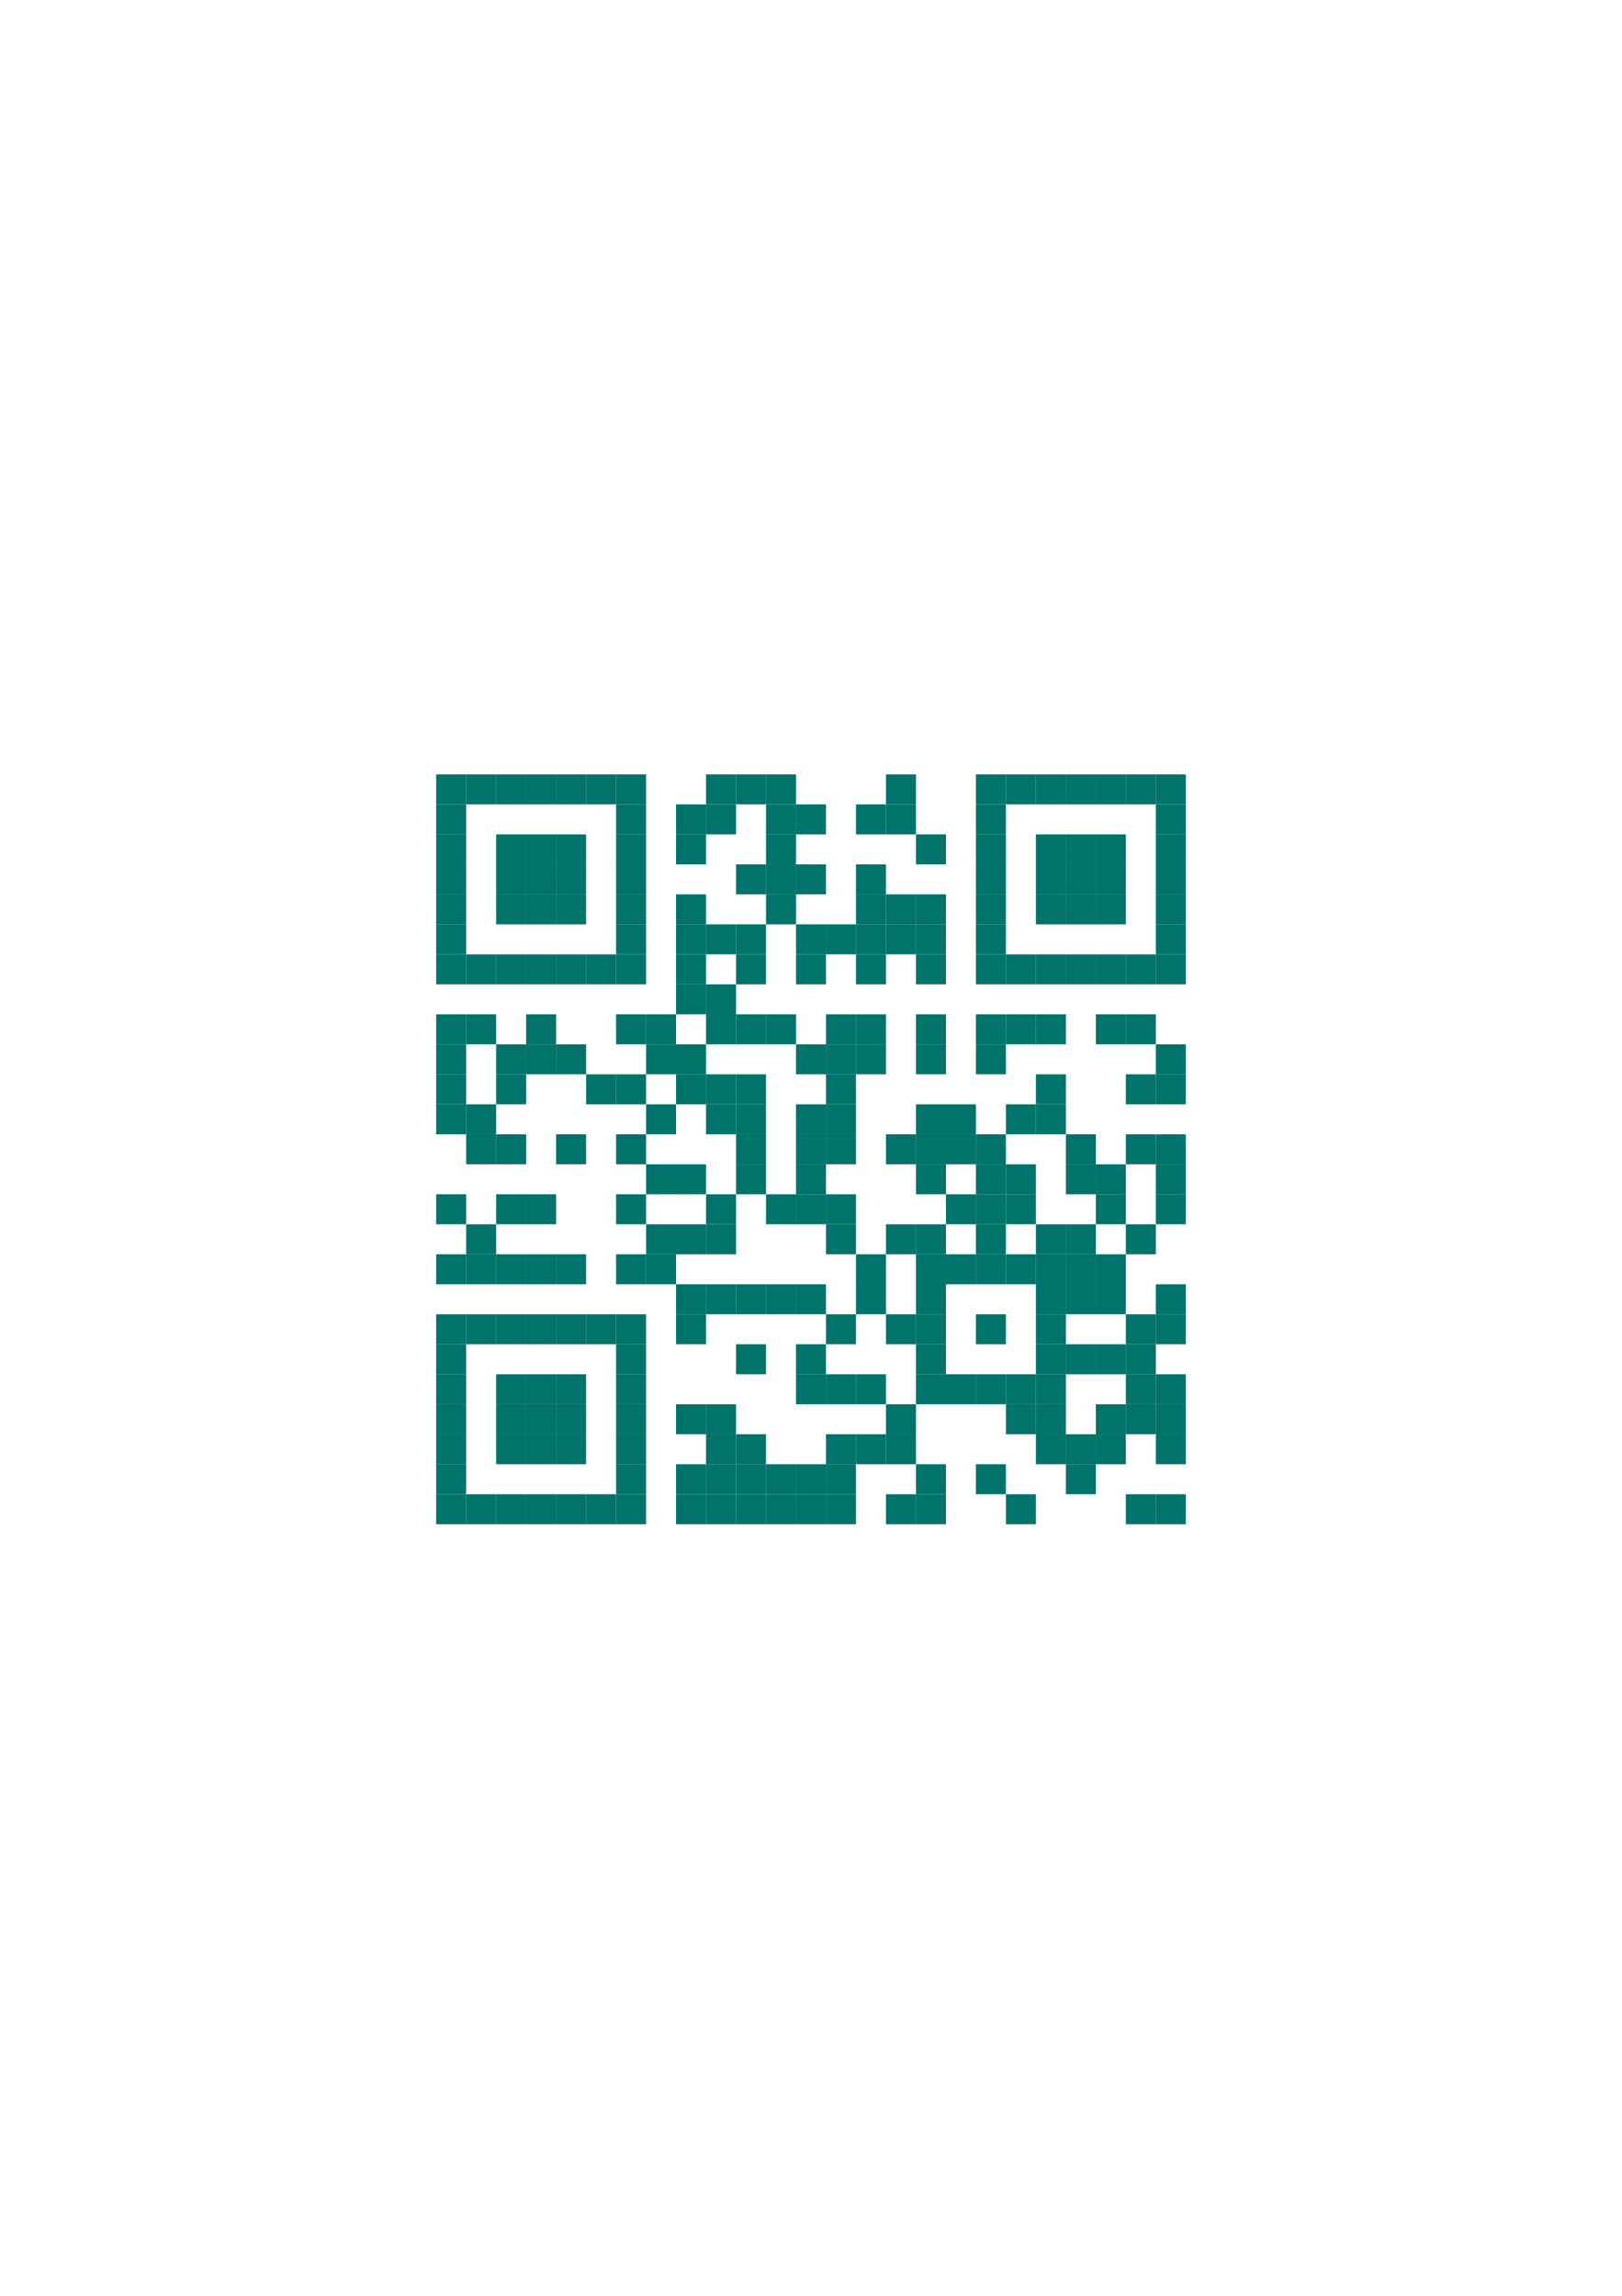 <?xml version="1.0" encoding="utf-8"?>
<svg version="1.1" baseProfile="full"  width="595" height="842" viewBox="0 0 595 842" xmlns="http://www.w3.org/2000/svg" xmlns:xlink="http://www.w3.org/1999/xlink" xmlns:ev="http://www.w3.org/2001/xml-events">
<rect width="595" height="842" fill="#fff" cx="0" cy="0" />
<defs>
<rect id="p" width="11" height="11" />
</defs><g fill="#ffffff"><use x="138" y="262" xlink:href="#p" />
<use x="138" y="273" xlink:href="#p" />
<use x="138" y="284" xlink:href="#p" />
<use x="138" y="295" xlink:href="#p" />
<use x="138" y="306" xlink:href="#p" />
<use x="138" y="317" xlink:href="#p" />
<use x="138" y="328" xlink:href="#p" />
<use x="138" y="339" xlink:href="#p" />
<use x="138" y="350" xlink:href="#p" />
<use x="138" y="361" xlink:href="#p" />
<use x="138" y="372" xlink:href="#p" />
<use x="138" y="383" xlink:href="#p" />
<use x="138" y="394" xlink:href="#p" />
<use x="138" y="405" xlink:href="#p" />
<use x="138" y="416" xlink:href="#p" />
<use x="138" y="427" xlink:href="#p" />
<use x="138" y="438" xlink:href="#p" />
<use x="138" y="449" xlink:href="#p" />
<use x="138" y="460" xlink:href="#p" />
<use x="138" y="471" xlink:href="#p" />
<use x="138" y="482" xlink:href="#p" />
<use x="138" y="493" xlink:href="#p" />
<use x="138" y="504" xlink:href="#p" />
<use x="138" y="515" xlink:href="#p" />
<use x="138" y="526" xlink:href="#p" />
<use x="138" y="537" xlink:href="#p" />
<use x="138" y="548" xlink:href="#p" />
<use x="138" y="559" xlink:href="#p" />
<use x="138" y="570" xlink:href="#p" />
<use x="149" y="262" xlink:href="#p" />
<use x="149" y="273" xlink:href="#p" />
<use x="149" y="284" xlink:href="#p" />
<use x="149" y="295" xlink:href="#p" />
<use x="149" y="306" xlink:href="#p" />
<use x="149" y="317" xlink:href="#p" />
<use x="149" y="328" xlink:href="#p" />
<use x="149" y="339" xlink:href="#p" />
<use x="149" y="350" xlink:href="#p" />
<use x="149" y="361" xlink:href="#p" />
<use x="149" y="372" xlink:href="#p" />
<use x="149" y="383" xlink:href="#p" />
<use x="149" y="394" xlink:href="#p" />
<use x="149" y="405" xlink:href="#p" />
<use x="149" y="416" xlink:href="#p" />
<use x="149" y="427" xlink:href="#p" />
<use x="149" y="438" xlink:href="#p" />
<use x="149" y="449" xlink:href="#p" />
<use x="149" y="460" xlink:href="#p" />
<use x="149" y="471" xlink:href="#p" />
<use x="149" y="482" xlink:href="#p" />
<use x="149" y="493" xlink:href="#p" />
<use x="149" y="504" xlink:href="#p" />
<use x="149" y="515" xlink:href="#p" />
<use x="149" y="526" xlink:href="#p" />
<use x="149" y="537" xlink:href="#p" />
<use x="149" y="548" xlink:href="#p" />
<use x="149" y="559" xlink:href="#p" />
<use x="149" y="570" xlink:href="#p" />
<use x="160" y="262" xlink:href="#p" />
<use x="160" y="273" xlink:href="#p" />
<use x="160" y="361" xlink:href="#p" />
<use x="160" y="416" xlink:href="#p" />
<use x="160" y="427" xlink:href="#p" />
<use x="160" y="449" xlink:href="#p" />
<use x="160" y="471" xlink:href="#p" />
<use x="160" y="559" xlink:href="#p" />
<use x="160" y="570" xlink:href="#p" />
<use x="171" y="262" xlink:href="#p" />
<use x="171" y="273" xlink:href="#p" />
<use x="171" y="295" xlink:href="#p" />
<use x="171" y="306" xlink:href="#p" />
<use x="171" y="317" xlink:href="#p" />
<use x="171" y="328" xlink:href="#p" />
<use x="171" y="339" xlink:href="#p" />
<use x="171" y="361" xlink:href="#p" />
<use x="171" y="383" xlink:href="#p" />
<use x="171" y="394" xlink:href="#p" />
<use x="171" y="427" xlink:href="#p" />
<use x="171" y="438" xlink:href="#p" />
<use x="171" y="471" xlink:href="#p" />
<use x="171" y="493" xlink:href="#p" />
<use x="171" y="504" xlink:href="#p" />
<use x="171" y="515" xlink:href="#p" />
<use x="171" y="526" xlink:href="#p" />
<use x="171" y="537" xlink:href="#p" />
<use x="171" y="559" xlink:href="#p" />
<use x="171" y="570" xlink:href="#p" />
<use x="182" y="262" xlink:href="#p" />
<use x="182" y="273" xlink:href="#p" />
<use x="182" y="295" xlink:href="#p" />
<use x="182" y="339" xlink:href="#p" />
<use x="182" y="361" xlink:href="#p" />
<use x="182" y="372" xlink:href="#p" />
<use x="182" y="405" xlink:href="#p" />
<use x="182" y="427" xlink:href="#p" />
<use x="182" y="449" xlink:href="#p" />
<use x="182" y="471" xlink:href="#p" />
<use x="182" y="493" xlink:href="#p" />
<use x="182" y="537" xlink:href="#p" />
<use x="182" y="559" xlink:href="#p" />
<use x="182" y="570" xlink:href="#p" />
<use x="193" y="262" xlink:href="#p" />
<use x="193" y="273" xlink:href="#p" />
<use x="193" y="295" xlink:href="#p" />
<use x="193" y="339" xlink:href="#p" />
<use x="193" y="361" xlink:href="#p" />
<use x="193" y="394" xlink:href="#p" />
<use x="193" y="405" xlink:href="#p" />
<use x="193" y="416" xlink:href="#p" />
<use x="193" y="427" xlink:href="#p" />
<use x="193" y="449" xlink:href="#p" />
<use x="193" y="471" xlink:href="#p" />
<use x="193" y="493" xlink:href="#p" />
<use x="193" y="537" xlink:href="#p" />
<use x="193" y="559" xlink:href="#p" />
<use x="193" y="570" xlink:href="#p" />
<use x="204" y="262" xlink:href="#p" />
<use x="204" y="273" xlink:href="#p" />
<use x="204" y="295" xlink:href="#p" />
<use x="204" y="339" xlink:href="#p" />
<use x="204" y="361" xlink:href="#p" />
<use x="204" y="372" xlink:href="#p" />
<use x="204" y="394" xlink:href="#p" />
<use x="204" y="405" xlink:href="#p" />
<use x="204" y="427" xlink:href="#p" />
<use x="204" y="438" xlink:href="#p" />
<use x="204" y="449" xlink:href="#p" />
<use x="204" y="471" xlink:href="#p" />
<use x="204" y="493" xlink:href="#p" />
<use x="204" y="537" xlink:href="#p" />
<use x="204" y="559" xlink:href="#p" />
<use x="204" y="570" xlink:href="#p" />
<use x="215" y="262" xlink:href="#p" />
<use x="215" y="273" xlink:href="#p" />
<use x="215" y="295" xlink:href="#p" />
<use x="215" y="306" xlink:href="#p" />
<use x="215" y="317" xlink:href="#p" />
<use x="215" y="328" xlink:href="#p" />
<use x="215" y="339" xlink:href="#p" />
<use x="215" y="361" xlink:href="#p" />
<use x="215" y="372" xlink:href="#p" />
<use x="215" y="383" xlink:href="#p" />
<use x="215" y="405" xlink:href="#p" />
<use x="215" y="416" xlink:href="#p" />
<use x="215" y="427" xlink:href="#p" />
<use x="215" y="438" xlink:href="#p" />
<use x="215" y="449" xlink:href="#p" />
<use x="215" y="460" xlink:href="#p" />
<use x="215" y="471" xlink:href="#p" />
<use x="215" y="493" xlink:href="#p" />
<use x="215" y="504" xlink:href="#p" />
<use x="215" y="515" xlink:href="#p" />
<use x="215" y="526" xlink:href="#p" />
<use x="215" y="537" xlink:href="#p" />
<use x="215" y="559" xlink:href="#p" />
<use x="215" y="570" xlink:href="#p" />
<use x="226" y="262" xlink:href="#p" />
<use x="226" y="273" xlink:href="#p" />
<use x="226" y="361" xlink:href="#p" />
<use x="226" y="383" xlink:href="#p" />
<use x="226" y="405" xlink:href="#p" />
<use x="226" y="427" xlink:href="#p" />
<use x="226" y="449" xlink:href="#p" />
<use x="226" y="471" xlink:href="#p" />
<use x="226" y="559" xlink:href="#p" />
<use x="226" y="570" xlink:href="#p" />
<use x="237" y="262" xlink:href="#p" />
<use x="237" y="273" xlink:href="#p" />
<use x="237" y="284" xlink:href="#p" />
<use x="237" y="295" xlink:href="#p" />
<use x="237" y="306" xlink:href="#p" />
<use x="237" y="317" xlink:href="#p" />
<use x="237" y="328" xlink:href="#p" />
<use x="237" y="339" xlink:href="#p" />
<use x="237" y="350" xlink:href="#p" />
<use x="237" y="361" xlink:href="#p" />
<use x="237" y="394" xlink:href="#p" />
<use x="237" y="416" xlink:href="#p" />
<use x="237" y="438" xlink:href="#p" />
<use x="237" y="471" xlink:href="#p" />
<use x="237" y="482" xlink:href="#p" />
<use x="237" y="493" xlink:href="#p" />
<use x="237" y="504" xlink:href="#p" />
<use x="237" y="515" xlink:href="#p" />
<use x="237" y="526" xlink:href="#p" />
<use x="237" y="537" xlink:href="#p" />
<use x="237" y="548" xlink:href="#p" />
<use x="237" y="559" xlink:href="#p" />
<use x="237" y="570" xlink:href="#p" />
<use x="248" y="262" xlink:href="#p" />
<use x="248" y="273" xlink:href="#p" />
<use x="248" y="284" xlink:href="#p" />
<use x="248" y="317" xlink:href="#p" />
<use x="248" y="372" xlink:href="#p" />
<use x="248" y="405" xlink:href="#p" />
<use x="248" y="416" xlink:href="#p" />
<use x="248" y="438" xlink:href="#p" />
<use x="248" y="460" xlink:href="#p" />
<use x="248" y="493" xlink:href="#p" />
<use x="248" y="504" xlink:href="#p" />
<use x="248" y="526" xlink:href="#p" />
<use x="248" y="559" xlink:href="#p" />
<use x="248" y="570" xlink:href="#p" />
<use x="259" y="262" xlink:href="#p" />
<use x="259" y="273" xlink:href="#p" />
<use x="259" y="306" xlink:href="#p" />
<use x="259" y="317" xlink:href="#p" />
<use x="259" y="328" xlink:href="#p" />
<use x="259" y="350" xlink:href="#p" />
<use x="259" y="383" xlink:href="#p" />
<use x="259" y="416" xlink:href="#p" />
<use x="259" y="427" xlink:href="#p" />
<use x="259" y="460" xlink:href="#p" />
<use x="259" y="482" xlink:href="#p" />
<use x="259" y="493" xlink:href="#p" />
<use x="259" y="504" xlink:href="#p" />
<use x="259" y="559" xlink:href="#p" />
<use x="259" y="570" xlink:href="#p" />
<use x="270" y="262" xlink:href="#p" />
<use x="270" y="273" xlink:href="#p" />
<use x="270" y="295" xlink:href="#p" />
<use x="270" y="306" xlink:href="#p" />
<use x="270" y="328" xlink:href="#p" />
<use x="270" y="361" xlink:href="#p" />
<use x="270" y="383" xlink:href="#p" />
<use x="270" y="438" xlink:href="#p" />
<use x="270" y="449" xlink:href="#p" />
<use x="270" y="460" xlink:href="#p" />
<use x="270" y="482" xlink:href="#p" />
<use x="270" y="504" xlink:href="#p" />
<use x="270" y="515" xlink:href="#p" />
<use x="270" y="559" xlink:href="#p" />
<use x="270" y="570" xlink:href="#p" />
<use x="281" y="262" xlink:href="#p" />
<use x="281" y="273" xlink:href="#p" />
<use x="281" y="339" xlink:href="#p" />
<use x="281" y="350" xlink:href="#p" />
<use x="281" y="361" xlink:href="#p" />
<use x="281" y="383" xlink:href="#p" />
<use x="281" y="394" xlink:href="#p" />
<use x="281" y="405" xlink:href="#p" />
<use x="281" y="416" xlink:href="#p" />
<use x="281" y="427" xlink:href="#p" />
<use x="281" y="449" xlink:href="#p" />
<use x="281" y="460" xlink:href="#p" />
<use x="281" y="482" xlink:href="#p" />
<use x="281" y="493" xlink:href="#p" />
<use x="281" y="504" xlink:href="#p" />
<use x="281" y="515" xlink:href="#p" />
<use x="281" y="526" xlink:href="#p" />
<use x="281" y="559" xlink:href="#p" />
<use x="281" y="570" xlink:href="#p" />
<use x="292" y="262" xlink:href="#p" />
<use x="292" y="273" xlink:href="#p" />
<use x="292" y="284" xlink:href="#p" />
<use x="292" y="306" xlink:href="#p" />
<use x="292" y="328" xlink:href="#p" />
<use x="292" y="361" xlink:href="#p" />
<use x="292" y="372" xlink:href="#p" />
<use x="292" y="394" xlink:href="#p" />
<use x="292" y="449" xlink:href="#p" />
<use x="292" y="460" xlink:href="#p" />
<use x="292" y="482" xlink:href="#p" />
<use x="292" y="515" xlink:href="#p" />
<use x="292" y="526" xlink:href="#p" />
<use x="292" y="559" xlink:href="#p" />
<use x="292" y="570" xlink:href="#p" />
<use x="303" y="262" xlink:href="#p" />
<use x="303" y="273" xlink:href="#p" />
<use x="303" y="284" xlink:href="#p" />
<use x="303" y="295" xlink:href="#p" />
<use x="303" y="306" xlink:href="#p" />
<use x="303" y="317" xlink:href="#p" />
<use x="303" y="328" xlink:href="#p" />
<use x="303" y="350" xlink:href="#p" />
<use x="303" y="361" xlink:href="#p" />
<use x="303" y="427" xlink:href="#p" />
<use x="303" y="460" xlink:href="#p" />
<use x="303" y="471" xlink:href="#p" />
<use x="303" y="493" xlink:href="#p" />
<use x="303" y="515" xlink:href="#p" />
<use x="303" y="559" xlink:href="#p" />
<use x="303" y="570" xlink:href="#p" />
<use x="314" y="262" xlink:href="#p" />
<use x="314" y="273" xlink:href="#p" />
<use x="314" y="284" xlink:href="#p" />
<use x="314" y="306" xlink:href="#p" />
<use x="314" y="361" xlink:href="#p" />
<use x="314" y="394" xlink:href="#p" />
<use x="314" y="405" xlink:href="#p" />
<use x="314" y="416" xlink:href="#p" />
<use x="314" y="427" xlink:href="#p" />
<use x="314" y="438" xlink:href="#p" />
<use x="314" y="449" xlink:href="#p" />
<use x="314" y="482" xlink:href="#p" />
<use x="314" y="493" xlink:href="#p" />
<use x="314" y="515" xlink:href="#p" />
<use x="314" y="537" xlink:href="#p" />
<use x="314" y="548" xlink:href="#p" />
<use x="314" y="559" xlink:href="#p" />
<use x="314" y="570" xlink:href="#p" />
<use x="325" y="262" xlink:href="#p" />
<use x="325" y="273" xlink:href="#p" />
<use x="325" y="306" xlink:href="#p" />
<use x="325" y="317" xlink:href="#p" />
<use x="325" y="350" xlink:href="#p" />
<use x="325" y="361" xlink:href="#p" />
<use x="325" y="372" xlink:href="#p" />
<use x="325" y="383" xlink:href="#p" />
<use x="325" y="394" xlink:href="#p" />
<use x="325" y="405" xlink:href="#p" />
<use x="325" y="427" xlink:href="#p" />
<use x="325" y="438" xlink:href="#p" />
<use x="325" y="460" xlink:href="#p" />
<use x="325" y="471" xlink:href="#p" />
<use x="325" y="493" xlink:href="#p" />
<use x="325" y="504" xlink:href="#p" />
<use x="325" y="537" xlink:href="#p" />
<use x="325" y="559" xlink:href="#p" />
<use x="325" y="570" xlink:href="#p" />
<use x="336" y="262" xlink:href="#p" />
<use x="336" y="273" xlink:href="#p" />
<use x="336" y="284" xlink:href="#p" />
<use x="336" y="295" xlink:href="#p" />
<use x="336" y="317" xlink:href="#p" />
<use x="336" y="361" xlink:href="#p" />
<use x="336" y="394" xlink:href="#p" />
<use x="336" y="438" xlink:href="#p" />
<use x="336" y="515" xlink:href="#p" />
<use x="336" y="526" xlink:href="#p" />
<use x="336" y="559" xlink:href="#p" />
<use x="336" y="570" xlink:href="#p" />
<use x="347" y="262" xlink:href="#p" />
<use x="347" y="273" xlink:href="#p" />
<use x="347" y="284" xlink:href="#p" />
<use x="347" y="295" xlink:href="#p" />
<use x="347" y="306" xlink:href="#p" />
<use x="347" y="317" xlink:href="#p" />
<use x="347" y="328" xlink:href="#p" />
<use x="347" y="339" xlink:href="#p" />
<use x="347" y="350" xlink:href="#p" />
<use x="347" y="361" xlink:href="#p" />
<use x="347" y="372" xlink:href="#p" />
<use x="347" y="383" xlink:href="#p" />
<use x="347" y="394" xlink:href="#p" />
<use x="347" y="427" xlink:href="#p" />
<use x="347" y="449" xlink:href="#p" />
<use x="347" y="471" xlink:href="#p" />
<use x="347" y="482" xlink:href="#p" />
<use x="347" y="493" xlink:href="#p" />
<use x="347" y="515" xlink:href="#p" />
<use x="347" y="526" xlink:href="#p" />
<use x="347" y="537" xlink:href="#p" />
<use x="347" y="548" xlink:href="#p" />
<use x="347" y="559" xlink:href="#p" />
<use x="347" y="570" xlink:href="#p" />
<use x="358" y="262" xlink:href="#p" />
<use x="358" y="273" xlink:href="#p" />
<use x="358" y="361" xlink:href="#p" />
<use x="358" y="394" xlink:href="#p" />
<use x="358" y="405" xlink:href="#p" />
<use x="358" y="471" xlink:href="#p" />
<use x="358" y="493" xlink:href="#p" />
<use x="358" y="515" xlink:href="#p" />
<use x="358" y="526" xlink:href="#p" />
<use x="358" y="548" xlink:href="#p" />
<use x="358" y="559" xlink:href="#p" />
<use x="358" y="570" xlink:href="#p" />
<use x="369" y="262" xlink:href="#p" />
<use x="369" y="273" xlink:href="#p" />
<use x="369" y="295" xlink:href="#p" />
<use x="369" y="306" xlink:href="#p" />
<use x="369" y="317" xlink:href="#p" />
<use x="369" y="328" xlink:href="#p" />
<use x="369" y="339" xlink:href="#p" />
<use x="369" y="361" xlink:href="#p" />
<use x="369" y="383" xlink:href="#p" />
<use x="369" y="394" xlink:href="#p" />
<use x="369" y="416" xlink:href="#p" />
<use x="369" y="449" xlink:href="#p" />
<use x="369" y="471" xlink:href="#p" />
<use x="369" y="482" xlink:href="#p" />
<use x="369" y="493" xlink:href="#p" />
<use x="369" y="526" xlink:href="#p" />
<use x="369" y="537" xlink:href="#p" />
<use x="369" y="559" xlink:href="#p" />
<use x="369" y="570" xlink:href="#p" />
<use x="380" y="262" xlink:href="#p" />
<use x="380" y="273" xlink:href="#p" />
<use x="380" y="295" xlink:href="#p" />
<use x="380" y="339" xlink:href="#p" />
<use x="380" y="361" xlink:href="#p" />
<use x="380" y="383" xlink:href="#p" />
<use x="380" y="416" xlink:href="#p" />
<use x="380" y="427" xlink:href="#p" />
<use x="380" y="438" xlink:href="#p" />
<use x="380" y="537" xlink:href="#p" />
<use x="380" y="548" xlink:href="#p" />
<use x="380" y="559" xlink:href="#p" />
<use x="380" y="570" xlink:href="#p" />
<use x="391" y="262" xlink:href="#p" />
<use x="391" y="273" xlink:href="#p" />
<use x="391" y="295" xlink:href="#p" />
<use x="391" y="339" xlink:href="#p" />
<use x="391" y="361" xlink:href="#p" />
<use x="391" y="372" xlink:href="#p" />
<use x="391" y="383" xlink:href="#p" />
<use x="391" y="394" xlink:href="#p" />
<use x="391" y="405" xlink:href="#p" />
<use x="391" y="438" xlink:href="#p" />
<use x="391" y="482" xlink:href="#p" />
<use x="391" y="504" xlink:href="#p" />
<use x="391" y="515" xlink:href="#p" />
<use x="391" y="548" xlink:href="#p" />
<use x="391" y="559" xlink:href="#p" />
<use x="391" y="570" xlink:href="#p" />
<use x="402" y="262" xlink:href="#p" />
<use x="402" y="273" xlink:href="#p" />
<use x="402" y="295" xlink:href="#p" />
<use x="402" y="339" xlink:href="#p" />
<use x="402" y="361" xlink:href="#p" />
<use x="402" y="383" xlink:href="#p" />
<use x="402" y="394" xlink:href="#p" />
<use x="402" y="405" xlink:href="#p" />
<use x="402" y="416" xlink:href="#p" />
<use x="402" y="449" xlink:href="#p" />
<use x="402" y="482" xlink:href="#p" />
<use x="402" y="504" xlink:href="#p" />
<use x="402" y="537" xlink:href="#p" />
<use x="402" y="548" xlink:href="#p" />
<use x="402" y="559" xlink:href="#p" />
<use x="402" y="570" xlink:href="#p" />
<use x="413" y="262" xlink:href="#p" />
<use x="413" y="273" xlink:href="#p" />
<use x="413" y="295" xlink:href="#p" />
<use x="413" y="306" xlink:href="#p" />
<use x="413" y="317" xlink:href="#p" />
<use x="413" y="328" xlink:href="#p" />
<use x="413" y="339" xlink:href="#p" />
<use x="413" y="361" xlink:href="#p" />
<use x="413" y="383" xlink:href="#p" />
<use x="413" y="405" xlink:href="#p" />
<use x="413" y="427" xlink:href="#p" />
<use x="413" y="438" xlink:href="#p" />
<use x="413" y="460" xlink:href="#p" />
<use x="413" y="471" xlink:href="#p" />
<use x="413" y="526" xlink:href="#p" />
<use x="413" y="537" xlink:href="#p" />
<use x="413" y="559" xlink:href="#p" />
<use x="413" y="570" xlink:href="#p" />
<use x="424" y="262" xlink:href="#p" />
<use x="424" y="273" xlink:href="#p" />
<use x="424" y="361" xlink:href="#p" />
<use x="424" y="372" xlink:href="#p" />
<use x="424" y="405" xlink:href="#p" />
<use x="424" y="449" xlink:href="#p" />
<use x="424" y="460" xlink:href="#p" />
<use x="424" y="493" xlink:href="#p" />
<use x="424" y="537" xlink:href="#p" />
<use x="424" y="559" xlink:href="#p" />
<use x="424" y="570" xlink:href="#p" />
<use x="435" y="262" xlink:href="#p" />
<use x="435" y="273" xlink:href="#p" />
<use x="435" y="284" xlink:href="#p" />
<use x="435" y="295" xlink:href="#p" />
<use x="435" y="306" xlink:href="#p" />
<use x="435" y="317" xlink:href="#p" />
<use x="435" y="328" xlink:href="#p" />
<use x="435" y="339" xlink:href="#p" />
<use x="435" y="350" xlink:href="#p" />
<use x="435" y="361" xlink:href="#p" />
<use x="435" y="372" xlink:href="#p" />
<use x="435" y="383" xlink:href="#p" />
<use x="435" y="394" xlink:href="#p" />
<use x="435" y="405" xlink:href="#p" />
<use x="435" y="416" xlink:href="#p" />
<use x="435" y="427" xlink:href="#p" />
<use x="435" y="438" xlink:href="#p" />
<use x="435" y="449" xlink:href="#p" />
<use x="435" y="460" xlink:href="#p" />
<use x="435" y="471" xlink:href="#p" />
<use x="435" y="482" xlink:href="#p" />
<use x="435" y="493" xlink:href="#p" />
<use x="435" y="504" xlink:href="#p" />
<use x="435" y="515" xlink:href="#p" />
<use x="435" y="526" xlink:href="#p" />
<use x="435" y="537" xlink:href="#p" />
<use x="435" y="548" xlink:href="#p" />
<use x="435" y="559" xlink:href="#p" />
<use x="435" y="570" xlink:href="#p" />
<use x="446" y="262" xlink:href="#p" />
<use x="446" y="273" xlink:href="#p" />
<use x="446" y="284" xlink:href="#p" />
<use x="446" y="295" xlink:href="#p" />
<use x="446" y="306" xlink:href="#p" />
<use x="446" y="317" xlink:href="#p" />
<use x="446" y="328" xlink:href="#p" />
<use x="446" y="339" xlink:href="#p" />
<use x="446" y="350" xlink:href="#p" />
<use x="446" y="361" xlink:href="#p" />
<use x="446" y="372" xlink:href="#p" />
<use x="446" y="383" xlink:href="#p" />
<use x="446" y="394" xlink:href="#p" />
<use x="446" y="405" xlink:href="#p" />
<use x="446" y="416" xlink:href="#p" />
<use x="446" y="427" xlink:href="#p" />
<use x="446" y="438" xlink:href="#p" />
<use x="446" y="449" xlink:href="#p" />
<use x="446" y="460" xlink:href="#p" />
<use x="446" y="471" xlink:href="#p" />
<use x="446" y="482" xlink:href="#p" />
<use x="446" y="493" xlink:href="#p" />
<use x="446" y="504" xlink:href="#p" />
<use x="446" y="515" xlink:href="#p" />
<use x="446" y="526" xlink:href="#p" />
<use x="446" y="537" xlink:href="#p" />
<use x="446" y="548" xlink:href="#p" />
<use x="446" y="559" xlink:href="#p" />
<use x="446" y="570" xlink:href="#p" />
</g><g fill="#00736a"><use x="160" y="284" xlink:href="#p" />
<use x="160" y="295" xlink:href="#p" />
<use x="160" y="306" xlink:href="#p" />
<use x="160" y="317" xlink:href="#p" />
<use x="160" y="328" xlink:href="#p" />
<use x="160" y="339" xlink:href="#p" />
<use x="160" y="350" xlink:href="#p" />
<use x="160" y="372" xlink:href="#p" />
<use x="160" y="383" xlink:href="#p" />
<use x="160" y="394" xlink:href="#p" />
<use x="160" y="405" xlink:href="#p" />
<use x="160" y="438" xlink:href="#p" />
<use x="160" y="460" xlink:href="#p" />
<use x="160" y="482" xlink:href="#p" />
<use x="160" y="493" xlink:href="#p" />
<use x="160" y="504" xlink:href="#p" />
<use x="160" y="515" xlink:href="#p" />
<use x="160" y="526" xlink:href="#p" />
<use x="160" y="537" xlink:href="#p" />
<use x="160" y="548" xlink:href="#p" />
<use x="171" y="284" xlink:href="#p" />
<use x="171" y="350" xlink:href="#p" />
<use x="171" y="372" xlink:href="#p" />
<use x="171" y="405" xlink:href="#p" />
<use x="171" y="416" xlink:href="#p" />
<use x="171" y="449" xlink:href="#p" />
<use x="171" y="460" xlink:href="#p" />
<use x="171" y="482" xlink:href="#p" />
<use x="171" y="548" xlink:href="#p" />
<use x="182" y="284" xlink:href="#p" />
<use x="182" y="306" xlink:href="#p" />
<use x="182" y="317" xlink:href="#p" />
<use x="182" y="328" xlink:href="#p" />
<use x="182" y="350" xlink:href="#p" />
<use x="182" y="383" xlink:href="#p" />
<use x="182" y="394" xlink:href="#p" />
<use x="182" y="416" xlink:href="#p" />
<use x="182" y="438" xlink:href="#p" />
<use x="182" y="460" xlink:href="#p" />
<use x="182" y="482" xlink:href="#p" />
<use x="182" y="504" xlink:href="#p" />
<use x="182" y="515" xlink:href="#p" />
<use x="182" y="526" xlink:href="#p" />
<use x="182" y="548" xlink:href="#p" />
<use x="193" y="284" xlink:href="#p" />
<use x="193" y="306" xlink:href="#p" />
<use x="193" y="317" xlink:href="#p" />
<use x="193" y="328" xlink:href="#p" />
<use x="193" y="350" xlink:href="#p" />
<use x="193" y="372" xlink:href="#p" />
<use x="193" y="383" xlink:href="#p" />
<use x="193" y="438" xlink:href="#p" />
<use x="193" y="460" xlink:href="#p" />
<use x="193" y="482" xlink:href="#p" />
<use x="193" y="504" xlink:href="#p" />
<use x="193" y="515" xlink:href="#p" />
<use x="193" y="526" xlink:href="#p" />
<use x="193" y="548" xlink:href="#p" />
<use x="204" y="284" xlink:href="#p" />
<use x="204" y="306" xlink:href="#p" />
<use x="204" y="317" xlink:href="#p" />
<use x="204" y="328" xlink:href="#p" />
<use x="204" y="350" xlink:href="#p" />
<use x="204" y="383" xlink:href="#p" />
<use x="204" y="416" xlink:href="#p" />
<use x="204" y="460" xlink:href="#p" />
<use x="204" y="482" xlink:href="#p" />
<use x="204" y="504" xlink:href="#p" />
<use x="204" y="515" xlink:href="#p" />
<use x="204" y="526" xlink:href="#p" />
<use x="204" y="548" xlink:href="#p" />
<use x="215" y="284" xlink:href="#p" />
<use x="215" y="350" xlink:href="#p" />
<use x="215" y="394" xlink:href="#p" />
<use x="215" y="482" xlink:href="#p" />
<use x="215" y="548" xlink:href="#p" />
<use x="226" y="284" xlink:href="#p" />
<use x="226" y="295" xlink:href="#p" />
<use x="226" y="306" xlink:href="#p" />
<use x="226" y="317" xlink:href="#p" />
<use x="226" y="328" xlink:href="#p" />
<use x="226" y="339" xlink:href="#p" />
<use x="226" y="350" xlink:href="#p" />
<use x="226" y="372" xlink:href="#p" />
<use x="226" y="394" xlink:href="#p" />
<use x="226" y="416" xlink:href="#p" />
<use x="226" y="438" xlink:href="#p" />
<use x="226" y="460" xlink:href="#p" />
<use x="226" y="482" xlink:href="#p" />
<use x="226" y="493" xlink:href="#p" />
<use x="226" y="504" xlink:href="#p" />
<use x="226" y="515" xlink:href="#p" />
<use x="226" y="526" xlink:href="#p" />
<use x="226" y="537" xlink:href="#p" />
<use x="226" y="548" xlink:href="#p" />
<use x="237" y="372" xlink:href="#p" />
<use x="237" y="383" xlink:href="#p" />
<use x="237" y="405" xlink:href="#p" />
<use x="237" y="427" xlink:href="#p" />
<use x="237" y="449" xlink:href="#p" />
<use x="237" y="460" xlink:href="#p" />
<use x="248" y="295" xlink:href="#p" />
<use x="248" y="306" xlink:href="#p" />
<use x="248" y="328" xlink:href="#p" />
<use x="248" y="339" xlink:href="#p" />
<use x="248" y="350" xlink:href="#p" />
<use x="248" y="361" xlink:href="#p" />
<use x="248" y="383" xlink:href="#p" />
<use x="248" y="394" xlink:href="#p" />
<use x="248" y="427" xlink:href="#p" />
<use x="248" y="449" xlink:href="#p" />
<use x="248" y="471" xlink:href="#p" />
<use x="248" y="482" xlink:href="#p" />
<use x="248" y="515" xlink:href="#p" />
<use x="248" y="537" xlink:href="#p" />
<use x="248" y="548" xlink:href="#p" />
<use x="259" y="284" xlink:href="#p" />
<use x="259" y="295" xlink:href="#p" />
<use x="259" y="339" xlink:href="#p" />
<use x="259" y="361" xlink:href="#p" />
<use x="259" y="372" xlink:href="#p" />
<use x="259" y="394" xlink:href="#p" />
<use x="259" y="405" xlink:href="#p" />
<use x="259" y="438" xlink:href="#p" />
<use x="259" y="449" xlink:href="#p" />
<use x="259" y="471" xlink:href="#p" />
<use x="259" y="515" xlink:href="#p" />
<use x="259" y="526" xlink:href="#p" />
<use x="259" y="537" xlink:href="#p" />
<use x="259" y="548" xlink:href="#p" />
<use x="270" y="284" xlink:href="#p" />
<use x="270" y="317" xlink:href="#p" />
<use x="270" y="339" xlink:href="#p" />
<use x="270" y="350" xlink:href="#p" />
<use x="270" y="372" xlink:href="#p" />
<use x="270" y="394" xlink:href="#p" />
<use x="270" y="405" xlink:href="#p" />
<use x="270" y="416" xlink:href="#p" />
<use x="270" y="427" xlink:href="#p" />
<use x="270" y="471" xlink:href="#p" />
<use x="270" y="493" xlink:href="#p" />
<use x="270" y="526" xlink:href="#p" />
<use x="270" y="537" xlink:href="#p" />
<use x="270" y="548" xlink:href="#p" />
<use x="281" y="284" xlink:href="#p" />
<use x="281" y="295" xlink:href="#p" />
<use x="281" y="306" xlink:href="#p" />
<use x="281" y="317" xlink:href="#p" />
<use x="281" y="328" xlink:href="#p" />
<use x="281" y="372" xlink:href="#p" />
<use x="281" y="438" xlink:href="#p" />
<use x="281" y="471" xlink:href="#p" />
<use x="281" y="537" xlink:href="#p" />
<use x="281" y="548" xlink:href="#p" />
<use x="292" y="295" xlink:href="#p" />
<use x="292" y="317" xlink:href="#p" />
<use x="292" y="339" xlink:href="#p" />
<use x="292" y="350" xlink:href="#p" />
<use x="292" y="383" xlink:href="#p" />
<use x="292" y="405" xlink:href="#p" />
<use x="292" y="416" xlink:href="#p" />
<use x="292" y="427" xlink:href="#p" />
<use x="292" y="438" xlink:href="#p" />
<use x="292" y="471" xlink:href="#p" />
<use x="292" y="493" xlink:href="#p" />
<use x="292" y="504" xlink:href="#p" />
<use x="292" y="537" xlink:href="#p" />
<use x="292" y="548" xlink:href="#p" />
<use x="303" y="339" xlink:href="#p" />
<use x="303" y="372" xlink:href="#p" />
<use x="303" y="383" xlink:href="#p" />
<use x="303" y="394" xlink:href="#p" />
<use x="303" y="405" xlink:href="#p" />
<use x="303" y="416" xlink:href="#p" />
<use x="303" y="438" xlink:href="#p" />
<use x="303" y="449" xlink:href="#p" />
<use x="303" y="482" xlink:href="#p" />
<use x="303" y="504" xlink:href="#p" />
<use x="303" y="526" xlink:href="#p" />
<use x="303" y="537" xlink:href="#p" />
<use x="303" y="548" xlink:href="#p" />
<use x="314" y="295" xlink:href="#p" />
<use x="314" y="317" xlink:href="#p" />
<use x="314" y="328" xlink:href="#p" />
<use x="314" y="339" xlink:href="#p" />
<use x="314" y="350" xlink:href="#p" />
<use x="314" y="372" xlink:href="#p" />
<use x="314" y="383" xlink:href="#p" />
<use x="314" y="460" xlink:href="#p" />
<use x="314" y="471" xlink:href="#p" />
<use x="314" y="504" xlink:href="#p" />
<use x="314" y="526" xlink:href="#p" />
<use x="325" y="284" xlink:href="#p" />
<use x="325" y="295" xlink:href="#p" />
<use x="325" y="328" xlink:href="#p" />
<use x="325" y="339" xlink:href="#p" />
<use x="325" y="416" xlink:href="#p" />
<use x="325" y="449" xlink:href="#p" />
<use x="325" y="482" xlink:href="#p" />
<use x="325" y="515" xlink:href="#p" />
<use x="325" y="526" xlink:href="#p" />
<use x="325" y="548" xlink:href="#p" />
<use x="336" y="306" xlink:href="#p" />
<use x="336" y="328" xlink:href="#p" />
<use x="336" y="339" xlink:href="#p" />
<use x="336" y="350" xlink:href="#p" />
<use x="336" y="372" xlink:href="#p" />
<use x="336" y="383" xlink:href="#p" />
<use x="336" y="405" xlink:href="#p" />
<use x="336" y="416" xlink:href="#p" />
<use x="336" y="427" xlink:href="#p" />
<use x="336" y="449" xlink:href="#p" />
<use x="336" y="460" xlink:href="#p" />
<use x="336" y="471" xlink:href="#p" />
<use x="336" y="482" xlink:href="#p" />
<use x="336" y="493" xlink:href="#p" />
<use x="336" y="504" xlink:href="#p" />
<use x="336" y="537" xlink:href="#p" />
<use x="336" y="548" xlink:href="#p" />
<use x="347" y="405" xlink:href="#p" />
<use x="347" y="416" xlink:href="#p" />
<use x="347" y="438" xlink:href="#p" />
<use x="347" y="460" xlink:href="#p" />
<use x="347" y="504" xlink:href="#p" />
<use x="358" y="284" xlink:href="#p" />
<use x="358" y="295" xlink:href="#p" />
<use x="358" y="306" xlink:href="#p" />
<use x="358" y="317" xlink:href="#p" />
<use x="358" y="328" xlink:href="#p" />
<use x="358" y="339" xlink:href="#p" />
<use x="358" y="350" xlink:href="#p" />
<use x="358" y="372" xlink:href="#p" />
<use x="358" y="383" xlink:href="#p" />
<use x="358" y="416" xlink:href="#p" />
<use x="358" y="427" xlink:href="#p" />
<use x="358" y="438" xlink:href="#p" />
<use x="358" y="449" xlink:href="#p" />
<use x="358" y="460" xlink:href="#p" />
<use x="358" y="482" xlink:href="#p" />
<use x="358" y="504" xlink:href="#p" />
<use x="358" y="537" xlink:href="#p" />
<use x="369" y="284" xlink:href="#p" />
<use x="369" y="350" xlink:href="#p" />
<use x="369" y="372" xlink:href="#p" />
<use x="369" y="405" xlink:href="#p" />
<use x="369" y="427" xlink:href="#p" />
<use x="369" y="438" xlink:href="#p" />
<use x="369" y="460" xlink:href="#p" />
<use x="369" y="504" xlink:href="#p" />
<use x="369" y="515" xlink:href="#p" />
<use x="369" y="548" xlink:href="#p" />
<use x="380" y="284" xlink:href="#p" />
<use x="380" y="306" xlink:href="#p" />
<use x="380" y="317" xlink:href="#p" />
<use x="380" y="328" xlink:href="#p" />
<use x="380" y="350" xlink:href="#p" />
<use x="380" y="372" xlink:href="#p" />
<use x="380" y="394" xlink:href="#p" />
<use x="380" y="405" xlink:href="#p" />
<use x="380" y="449" xlink:href="#p" />
<use x="380" y="460" xlink:href="#p" />
<use x="380" y="471" xlink:href="#p" />
<use x="380" y="482" xlink:href="#p" />
<use x="380" y="493" xlink:href="#p" />
<use x="380" y="504" xlink:href="#p" />
<use x="380" y="515" xlink:href="#p" />
<use x="380" y="526" xlink:href="#p" />
<use x="391" y="284" xlink:href="#p" />
<use x="391" y="306" xlink:href="#p" />
<use x="391" y="317" xlink:href="#p" />
<use x="391" y="328" xlink:href="#p" />
<use x="391" y="350" xlink:href="#p" />
<use x="391" y="416" xlink:href="#p" />
<use x="391" y="427" xlink:href="#p" />
<use x="391" y="449" xlink:href="#p" />
<use x="391" y="460" xlink:href="#p" />
<use x="391" y="471" xlink:href="#p" />
<use x="391" y="493" xlink:href="#p" />
<use x="391" y="526" xlink:href="#p" />
<use x="391" y="537" xlink:href="#p" />
<use x="402" y="284" xlink:href="#p" />
<use x="402" y="306" xlink:href="#p" />
<use x="402" y="317" xlink:href="#p" />
<use x="402" y="328" xlink:href="#p" />
<use x="402" y="350" xlink:href="#p" />
<use x="402" y="372" xlink:href="#p" />
<use x="402" y="427" xlink:href="#p" />
<use x="402" y="438" xlink:href="#p" />
<use x="402" y="460" xlink:href="#p" />
<use x="402" y="471" xlink:href="#p" />
<use x="402" y="493" xlink:href="#p" />
<use x="402" y="515" xlink:href="#p" />
<use x="402" y="526" xlink:href="#p" />
<use x="413" y="284" xlink:href="#p" />
<use x="413" y="350" xlink:href="#p" />
<use x="413" y="372" xlink:href="#p" />
<use x="413" y="394" xlink:href="#p" />
<use x="413" y="416" xlink:href="#p" />
<use x="413" y="449" xlink:href="#p" />
<use x="413" y="482" xlink:href="#p" />
<use x="413" y="493" xlink:href="#p" />
<use x="413" y="504" xlink:href="#p" />
<use x="413" y="515" xlink:href="#p" />
<use x="413" y="548" xlink:href="#p" />
<use x="424" y="284" xlink:href="#p" />
<use x="424" y="295" xlink:href="#p" />
<use x="424" y="306" xlink:href="#p" />
<use x="424" y="317" xlink:href="#p" />
<use x="424" y="328" xlink:href="#p" />
<use x="424" y="339" xlink:href="#p" />
<use x="424" y="350" xlink:href="#p" />
<use x="424" y="383" xlink:href="#p" />
<use x="424" y="394" xlink:href="#p" />
<use x="424" y="416" xlink:href="#p" />
<use x="424" y="427" xlink:href="#p" />
<use x="424" y="438" xlink:href="#p" />
<use x="424" y="471" xlink:href="#p" />
<use x="424" y="482" xlink:href="#p" />
<use x="424" y="504" xlink:href="#p" />
<use x="424" y="515" xlink:href="#p" />
<use x="424" y="526" xlink:href="#p" />
<use x="424" y="548" xlink:href="#p" />
</g></svg>